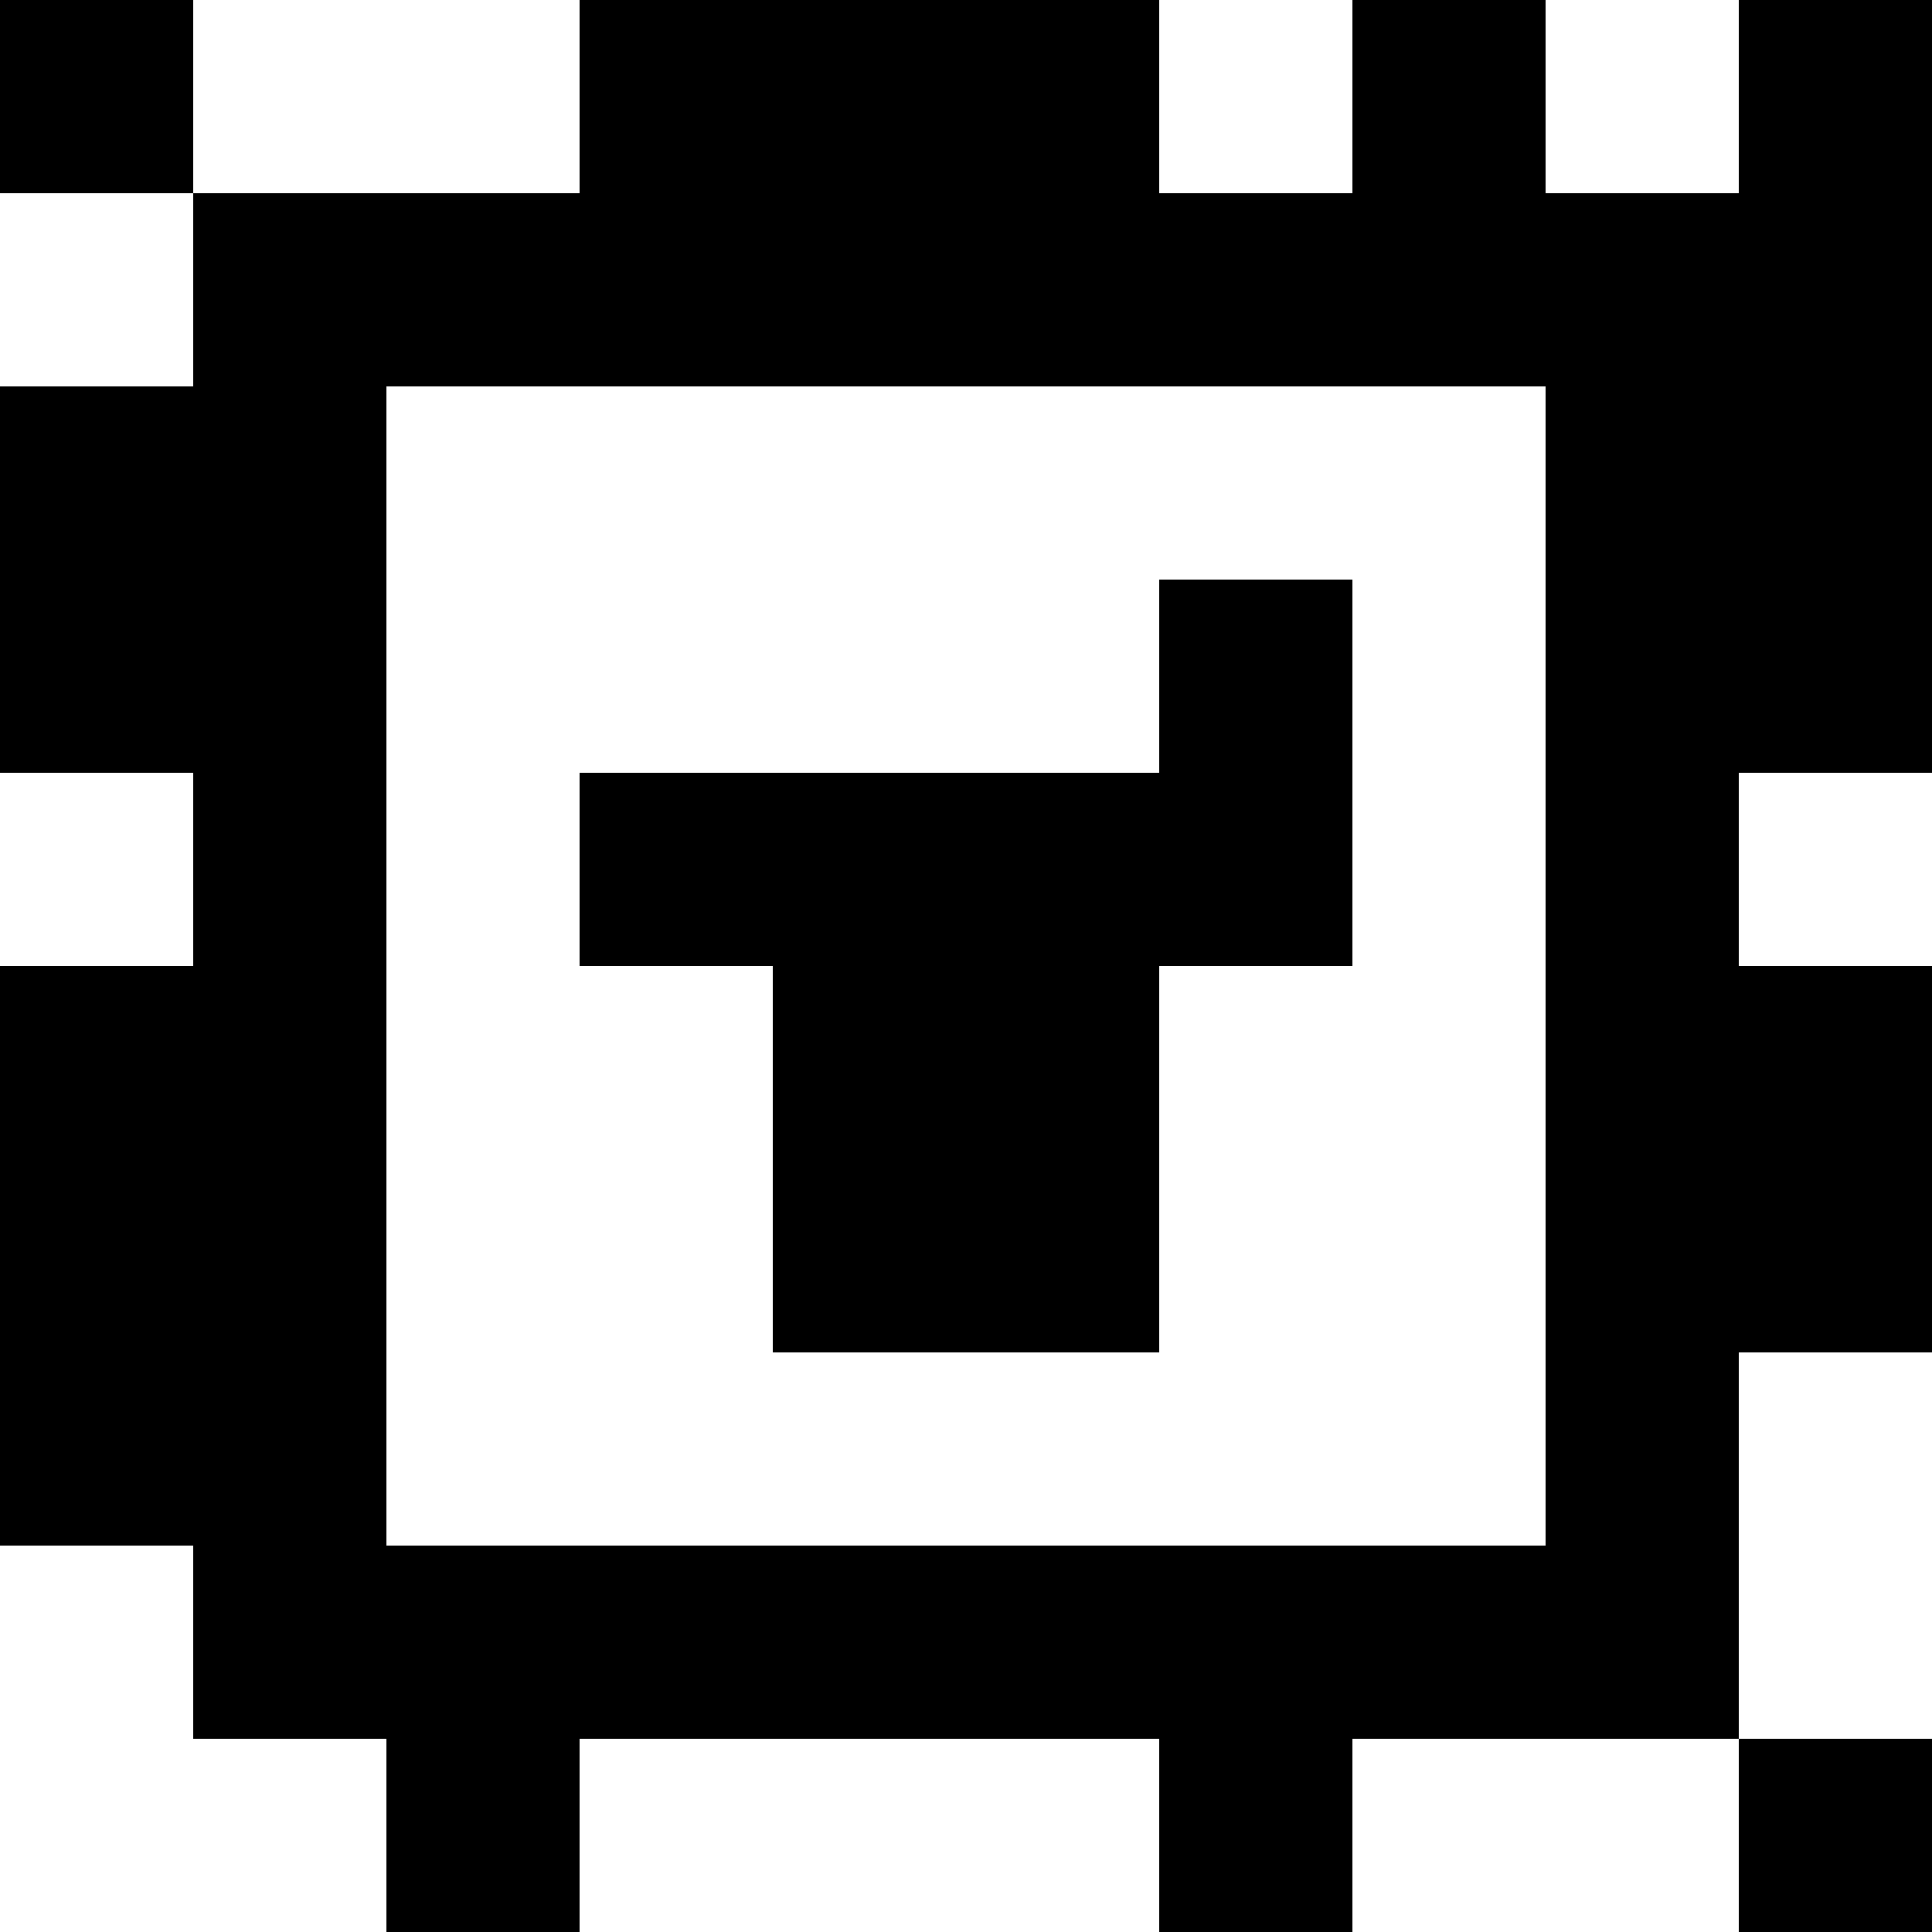 <?xml version="1.0" standalone="yes"?>
<svg xmlns="http://www.w3.org/2000/svg" width="100" height="100">
<rect width="100%" height="100%" fill="#808080" stroke="none"/>
<path style="fill:#000000; stroke:none;" d="M0 0L0 10L10 10L10 20L0 20L0 40L10 40L10 50L0 50L0 80L10 80L10 90L20 90L20 100L30 100L30 90L60 90L60 100L70 100L70 90L90 90L90 100L100 100L100 90L90 90L90 70L100 70L100 50L90 50L90 40L100 40L100 0L90 0L90 10L80 10L80 0L70 0L70 10L60 10L60 0L30 0L30 10L10 10L10 0L0 0z"/>
<path style="fill:#ffffff; stroke:none;" d="M10 0L10 10L30 10L30 0L10 0M60 0L60 10L70 10L70 0L60 0M80 0L80 10L90 10L90 0L80 0M0 10L0 20L10 20L10 10L0 10M20 20L20 80L80 80L80 20L20 20z"/>
<path style="fill:#000000; stroke:none;" d="M60 30L60 40L30 40L30 50L40 50L40 70L60 70L60 50L70 50L70 30L60 30z"/>
<path style="fill:#ffffff; stroke:none;" d="M0 40L0 50L10 50L10 40L0 40M90 40L90 50L100 50L100 40L90 40M90 70L90 90L100 90L100 70L90 70M0 80L0 100L20 100L20 90L10 90L10 80L0 80M30 90L30 100L60 100L60 90L30 90M70 90L70 100L90 100L90 90L70 90z"/>
</svg>
